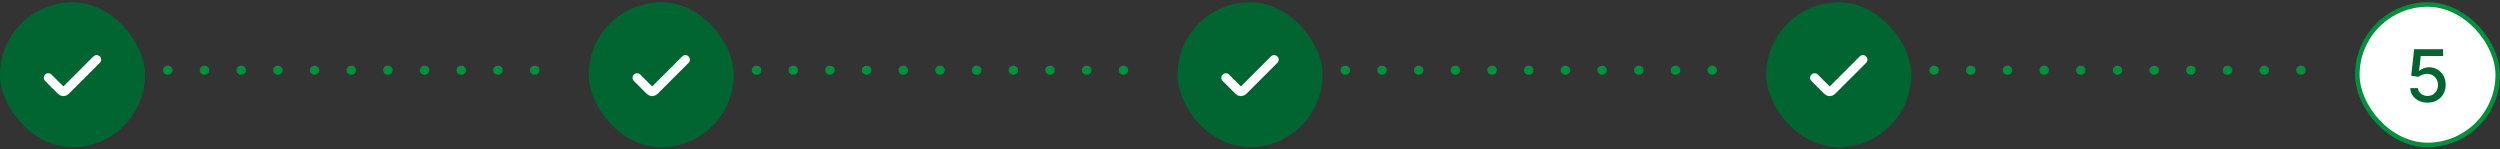 <svg width="552" height="33" viewBox="0 0 552 33" fill="none" xmlns="http://www.w3.org/2000/svg">
<rect x="0" y="0" width="552" height="33" fill="#333333" stroke="none"/>
<rect y="0.5" width="32" height="32" rx="16" fill="#006531"/>
<path d="M21.333 13.167L14.471 20.029C14.21 20.289 13.788 20.289 13.528 20.029L10.666 17.167" stroke="white" stroke-width="2" stroke-linecap="round"/>
<line x1="37" y1="15.5" x2="125" y2="15.5" stroke="#01903C" stroke-width="2" stroke-linecap="round" stroke-dasharray="0.1 8"/>
<rect x="130" y="0.5" width="32" height="32" rx="16" fill="#006531"/>
<path d="M151.333 13.167L144.471 20.029C144.21 20.289 143.788 20.289 143.528 20.029L140.666 17.167" stroke="white" stroke-width="2" stroke-linecap="round"/>
<line x1="167" y1="15.5" x2="255" y2="15.5" stroke="#01903C" stroke-width="2" stroke-linecap="round" stroke-dasharray="0.1 8"/>
<rect x="260" y="0.5" width="32" height="32" rx="16" fill="#006531"/>
<path d="M281.333 13.167L274.471 20.029C274.21 20.289 273.788 20.289 273.528 20.029L270.666 17.167" stroke="white" stroke-width="2" stroke-linecap="round"/>
<line x1="297" y1="15.5" x2="385" y2="15.5" stroke="#01903C" stroke-width="2" stroke-linecap="round" stroke-dasharray="0.1 8"/>
<rect x="390" y="0.5" width="32" height="32" rx="16" fill="#006531"/>
<path d="M411.333 13.167L404.471 20.029C404.21 20.289 403.788 20.289 403.528 20.029L400.666 17.167" stroke="white" stroke-width="2" stroke-linecap="round"/>
<line x1="427" y1="15.5" x2="515" y2="15.5" stroke="#01903C" stroke-width="2" stroke-linecap="round" stroke-dasharray="0.1 8"/>
<rect x="520.5" y="1" width="31" height="31" rx="15.5" fill="white"/>
<rect x="520.5" y="1" width="31" height="31" rx="15.5" stroke="#01903C"/>
<path d="M535.999 22.659C535.287 22.659 534.647 22.523 534.079 22.25C533.514 21.974 533.064 21.595 532.727 21.114C532.389 20.633 532.21 20.083 532.187 19.466L533.891 19.466C533.933 19.966 534.155 20.377 534.556 20.699C534.958 21.021 535.439 21.182 535.999 21.182C536.446 21.182 536.842 21.079 537.187 20.875C537.535 20.667 537.808 20.381 538.005 20.017C538.206 19.653 538.306 19.239 538.306 18.773C538.306 18.299 538.204 17.877 537.999 17.506C537.795 17.134 537.513 16.843 537.153 16.631C536.797 16.419 536.388 16.311 535.925 16.307C535.573 16.307 535.219 16.367 534.863 16.489C534.507 16.61 534.219 16.769 533.999 16.966L532.391 16.727L533.045 10.864L539.442 10.864V12.369L534.505 12.369L534.136 15.625H534.204C534.431 15.405 534.732 15.222 535.107 15.074C535.486 14.926 535.891 14.852 536.323 14.852C537.031 14.852 537.662 15.021 538.215 15.358C538.772 15.695 539.21 16.155 539.528 16.739C539.85 17.318 540.009 17.985 540.005 18.739C540.009 19.492 539.838 20.165 539.494 20.756C539.153 21.347 538.679 21.812 538.073 22.153C537.471 22.491 536.78 22.659 535.999 22.659Z" fill="#006531"/>
</svg>
